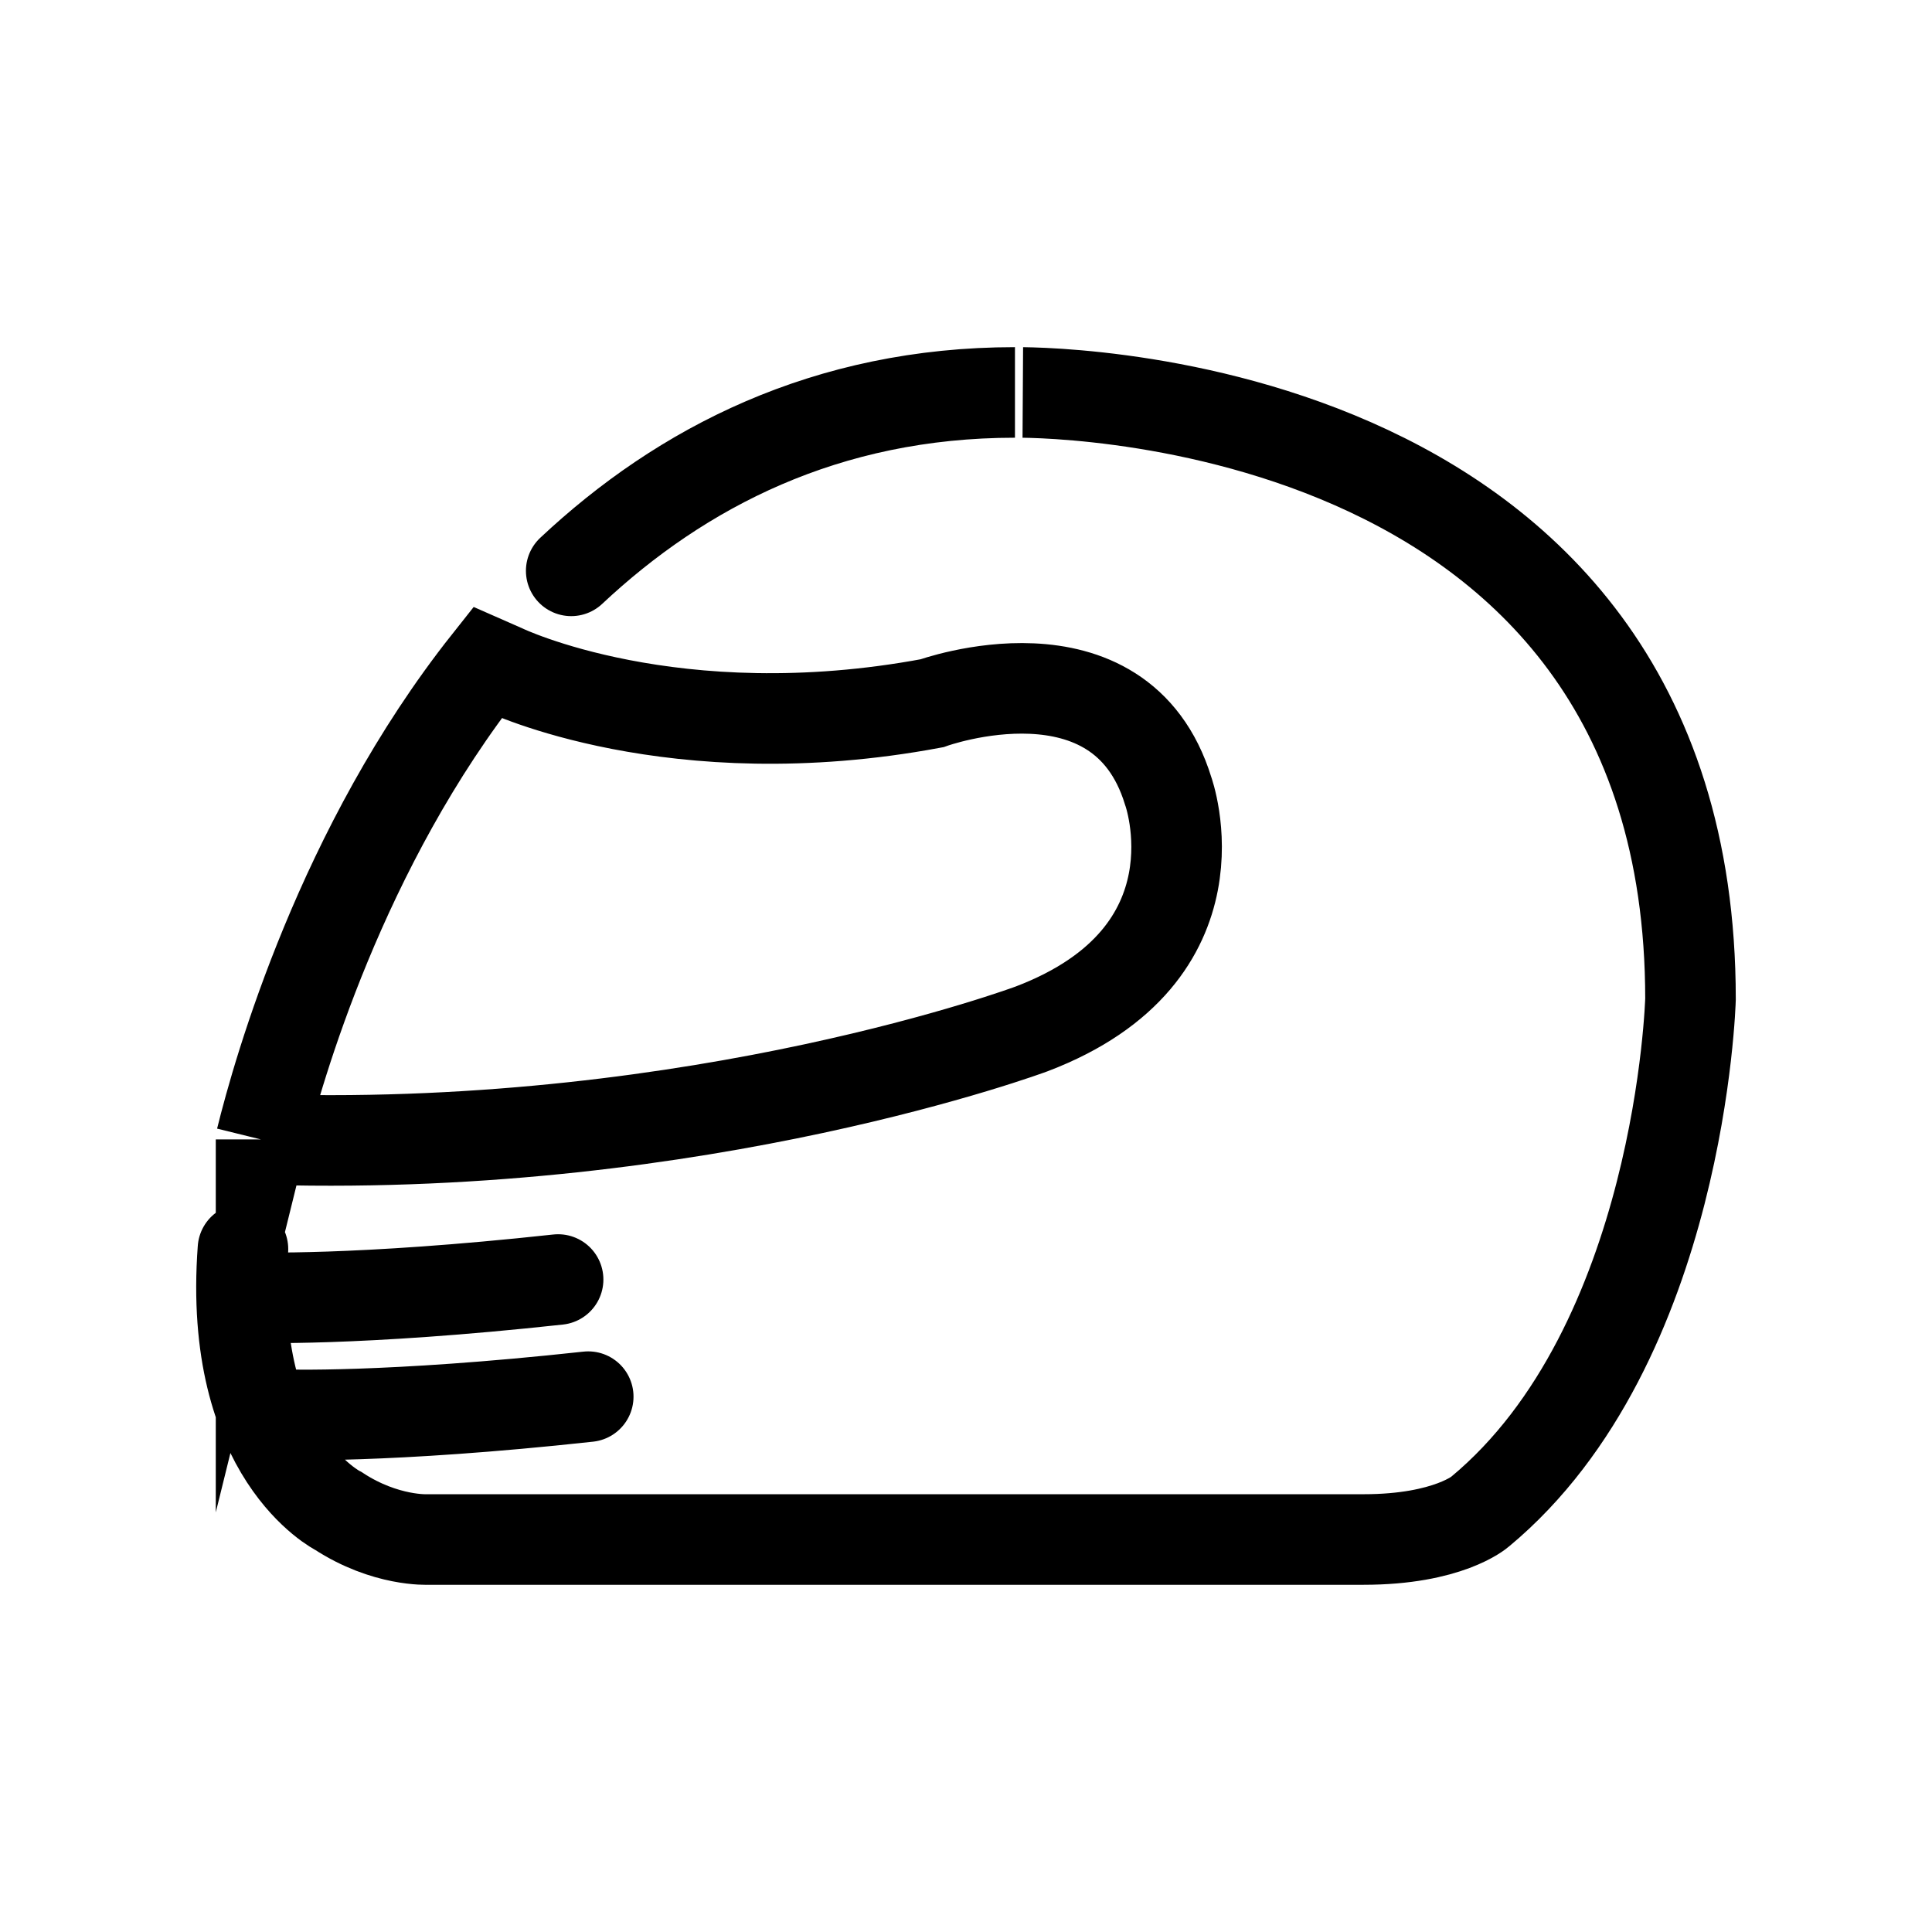 <svg xmlns="http://www.w3.org/2000/svg" width="16" height="16" fill="none" viewBox="0 0 32 32"><path stroke="#000" stroke-linecap="round" stroke-miterlimit="10" stroke-width="1.5" d="M9.461 9.455c1.823-1.71 4.223-2.955 7.35-2.955C16.81 6.5 28 6.296 28 16.547c0 0-.154 5.726-3.487 8.492 0 0-.522.46-1.928.46H7.088s-.701.038-1.481-.471c0 0-1.838-.91-1.583-4.34m.154.803s1.71.068 5.066-.298m-4.567 2.238s1.71.068 5.066-.298m-5.419-4.26c.281-1.14 1.328-4.843 3.75-7.9l.266.117s2.813 1.358 7.095.558c0 0 3.12-1.132 3.914 1.453 0 0 .98 2.706-2.26 3.94 0 0-5.441 2.031-12.6 1.835h-.165v-.004Z" vector-effect="non-scaling-stroke"/></svg>